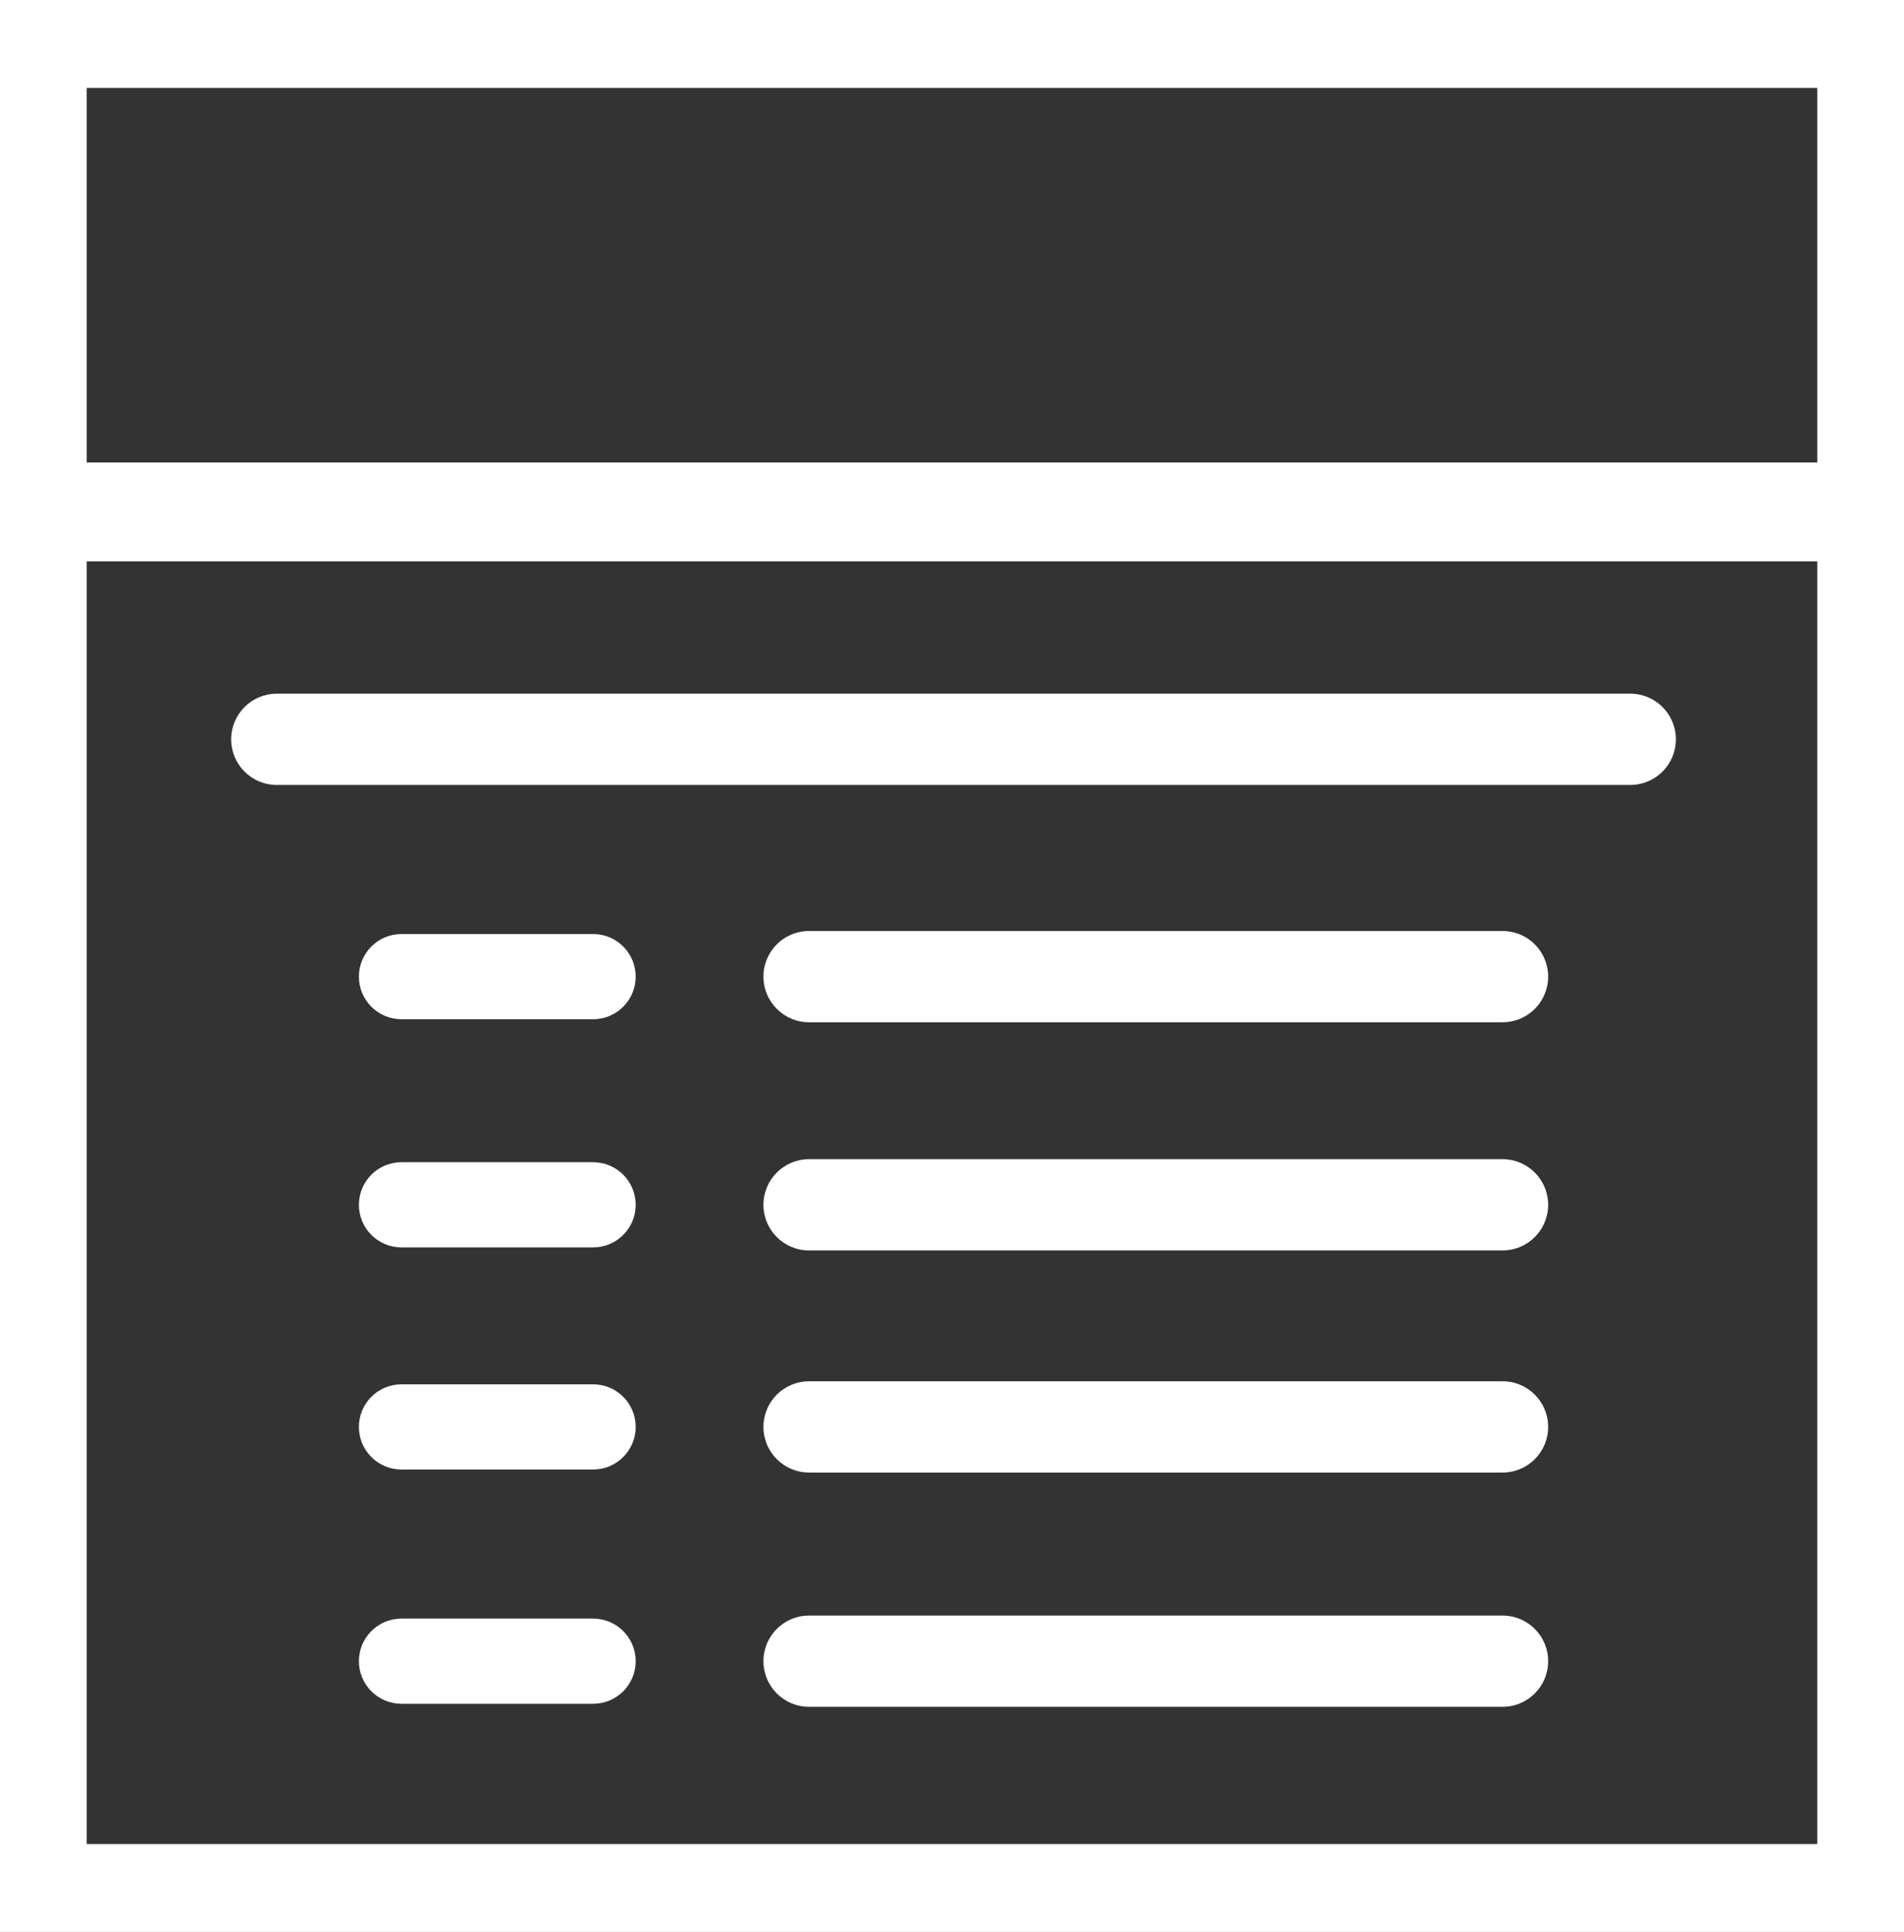 <?xml version="1.0" encoding="utf-8"?>
<!-- Generator: Adobe Illustrator 17.0.0, SVG Export Plug-In . SVG Version: 6.00 Build 0)  -->
<!DOCTYPE svg PUBLIC "-//W3C//DTD SVG 1.1//EN" "http://www.w3.org/Graphics/SVG/1.1/DTD/svg11.dtd">
<svg version="1.1" id="Layer_1" xmlns="http://www.w3.org/2000/svg" xmlns:xlink="http://www.w3.org/1999/xlink" x="0px" y="0px"
	 width="92.833px" height="94.168px" viewBox="0 0 92.833 94.168" enable-background="new 0 0 92.833 94.168" xml:space="preserve">
<rect x="0" y="0" width="92.833" height="94.168" fill="#333333" stroke="none"/>
<g>
	<g>
		<path fill="#FFFFFF" d="M0,0v94.168h92.833V0H0z M88.607,89.881H4.226V4.287h84.38V89.881z"/>
	</g>
</g>
<rect x="1.409" y="22.541" fill="#FFFFFF" width="88.755" height="4.82"/>
<path fill="#FFFFFF" d="M81.711,36.036c0,1.229-0.996,2.224-2.224,2.224H13.495c-1.229,0-2.224-0.996-2.224-2.224l0,0
	c0-1.229,0.996-2.224,2.224-2.224h65.992C80.715,33.812,81.711,34.807,81.711,36.036L81.711,36.036z"/>
<path fill="#FFFFFF" d="M30.994,47.603c0,1.147-0.93,2.076-2.076,2.076h-9.343c-1.147,0-2.076-0.93-2.076-2.076l0,0
	c0-1.147,0.93-2.076,2.076-2.076h9.343C30.064,45.527,30.994,46.456,30.994,47.603L30.994,47.603z"/>
<path fill="#FFFFFF" d="M75.483,47.603c0,1.229-0.996,2.224-2.224,2.224H39.447c-1.229,0-2.224-0.996-2.224-2.224l0,0
	c0-1.229,0.996-2.224,2.224-2.224h33.812C74.487,45.379,75.483,46.375,75.483,47.603L75.483,47.603z"/>
<path fill="#FFFFFF" d="M30.994,58.725c0,1.147-0.93,2.076-2.076,2.076h-9.343c-1.147,0-2.076-0.93-2.076-2.076l0,0
	c0-1.147,0.93-2.076,2.076-2.076h9.343C30.064,56.649,30.994,57.579,30.994,58.725L30.994,58.725z"/>
<path fill="#FFFFFF" d="M75.483,58.725c0,1.229-0.996,2.224-2.224,2.224H39.447c-1.229,0-2.224-0.996-2.224-2.224l0,0
	c0-1.229,0.996-2.224,2.224-2.224h33.812C74.487,56.501,75.483,57.497,75.483,58.725L75.483,58.725z"/>
<path fill="#FFFFFF" d="M30.994,69.551c0,1.147-0.93,2.076-2.076,2.076h-9.343c-1.147,0-2.076-0.93-2.076-2.076l0,0
	c0-1.147,0.93-2.076,2.076-2.076h9.343C30.064,67.475,30.994,68.404,30.994,69.551L30.994,69.551z"/>
<path fill="#FFFFFF" d="M75.483,69.551c0,1.229-0.996,2.224-2.224,2.224H39.447c-1.229,0-2.224-0.996-2.224-2.224l0,0
	c0-1.229,0.996-2.224,2.224-2.224h33.812C74.487,67.326,75.483,68.322,75.483,69.551L75.483,69.551z"/>
<path fill="#FFFFFF" d="M30.994,80.97c0,1.147-0.93,2.076-2.076,2.076h-9.343c-1.147,0-2.076-0.93-2.076-2.076l0,0
	c0-1.147,0.93-2.076,2.076-2.076h9.343C30.064,78.894,30.994,79.823,30.994,80.97L30.994,80.97z"/>
<path fill="#FFFFFF" d="M75.483,80.97c0,1.229-0.996,2.224-2.224,2.224H39.447c-1.229,0-2.224-0.996-2.224-2.224l0,0
	c0-1.229,0.996-2.224,2.224-2.224h33.812C74.487,78.745,75.483,79.741,75.483,80.97L75.483,80.97z"/>
</svg>
